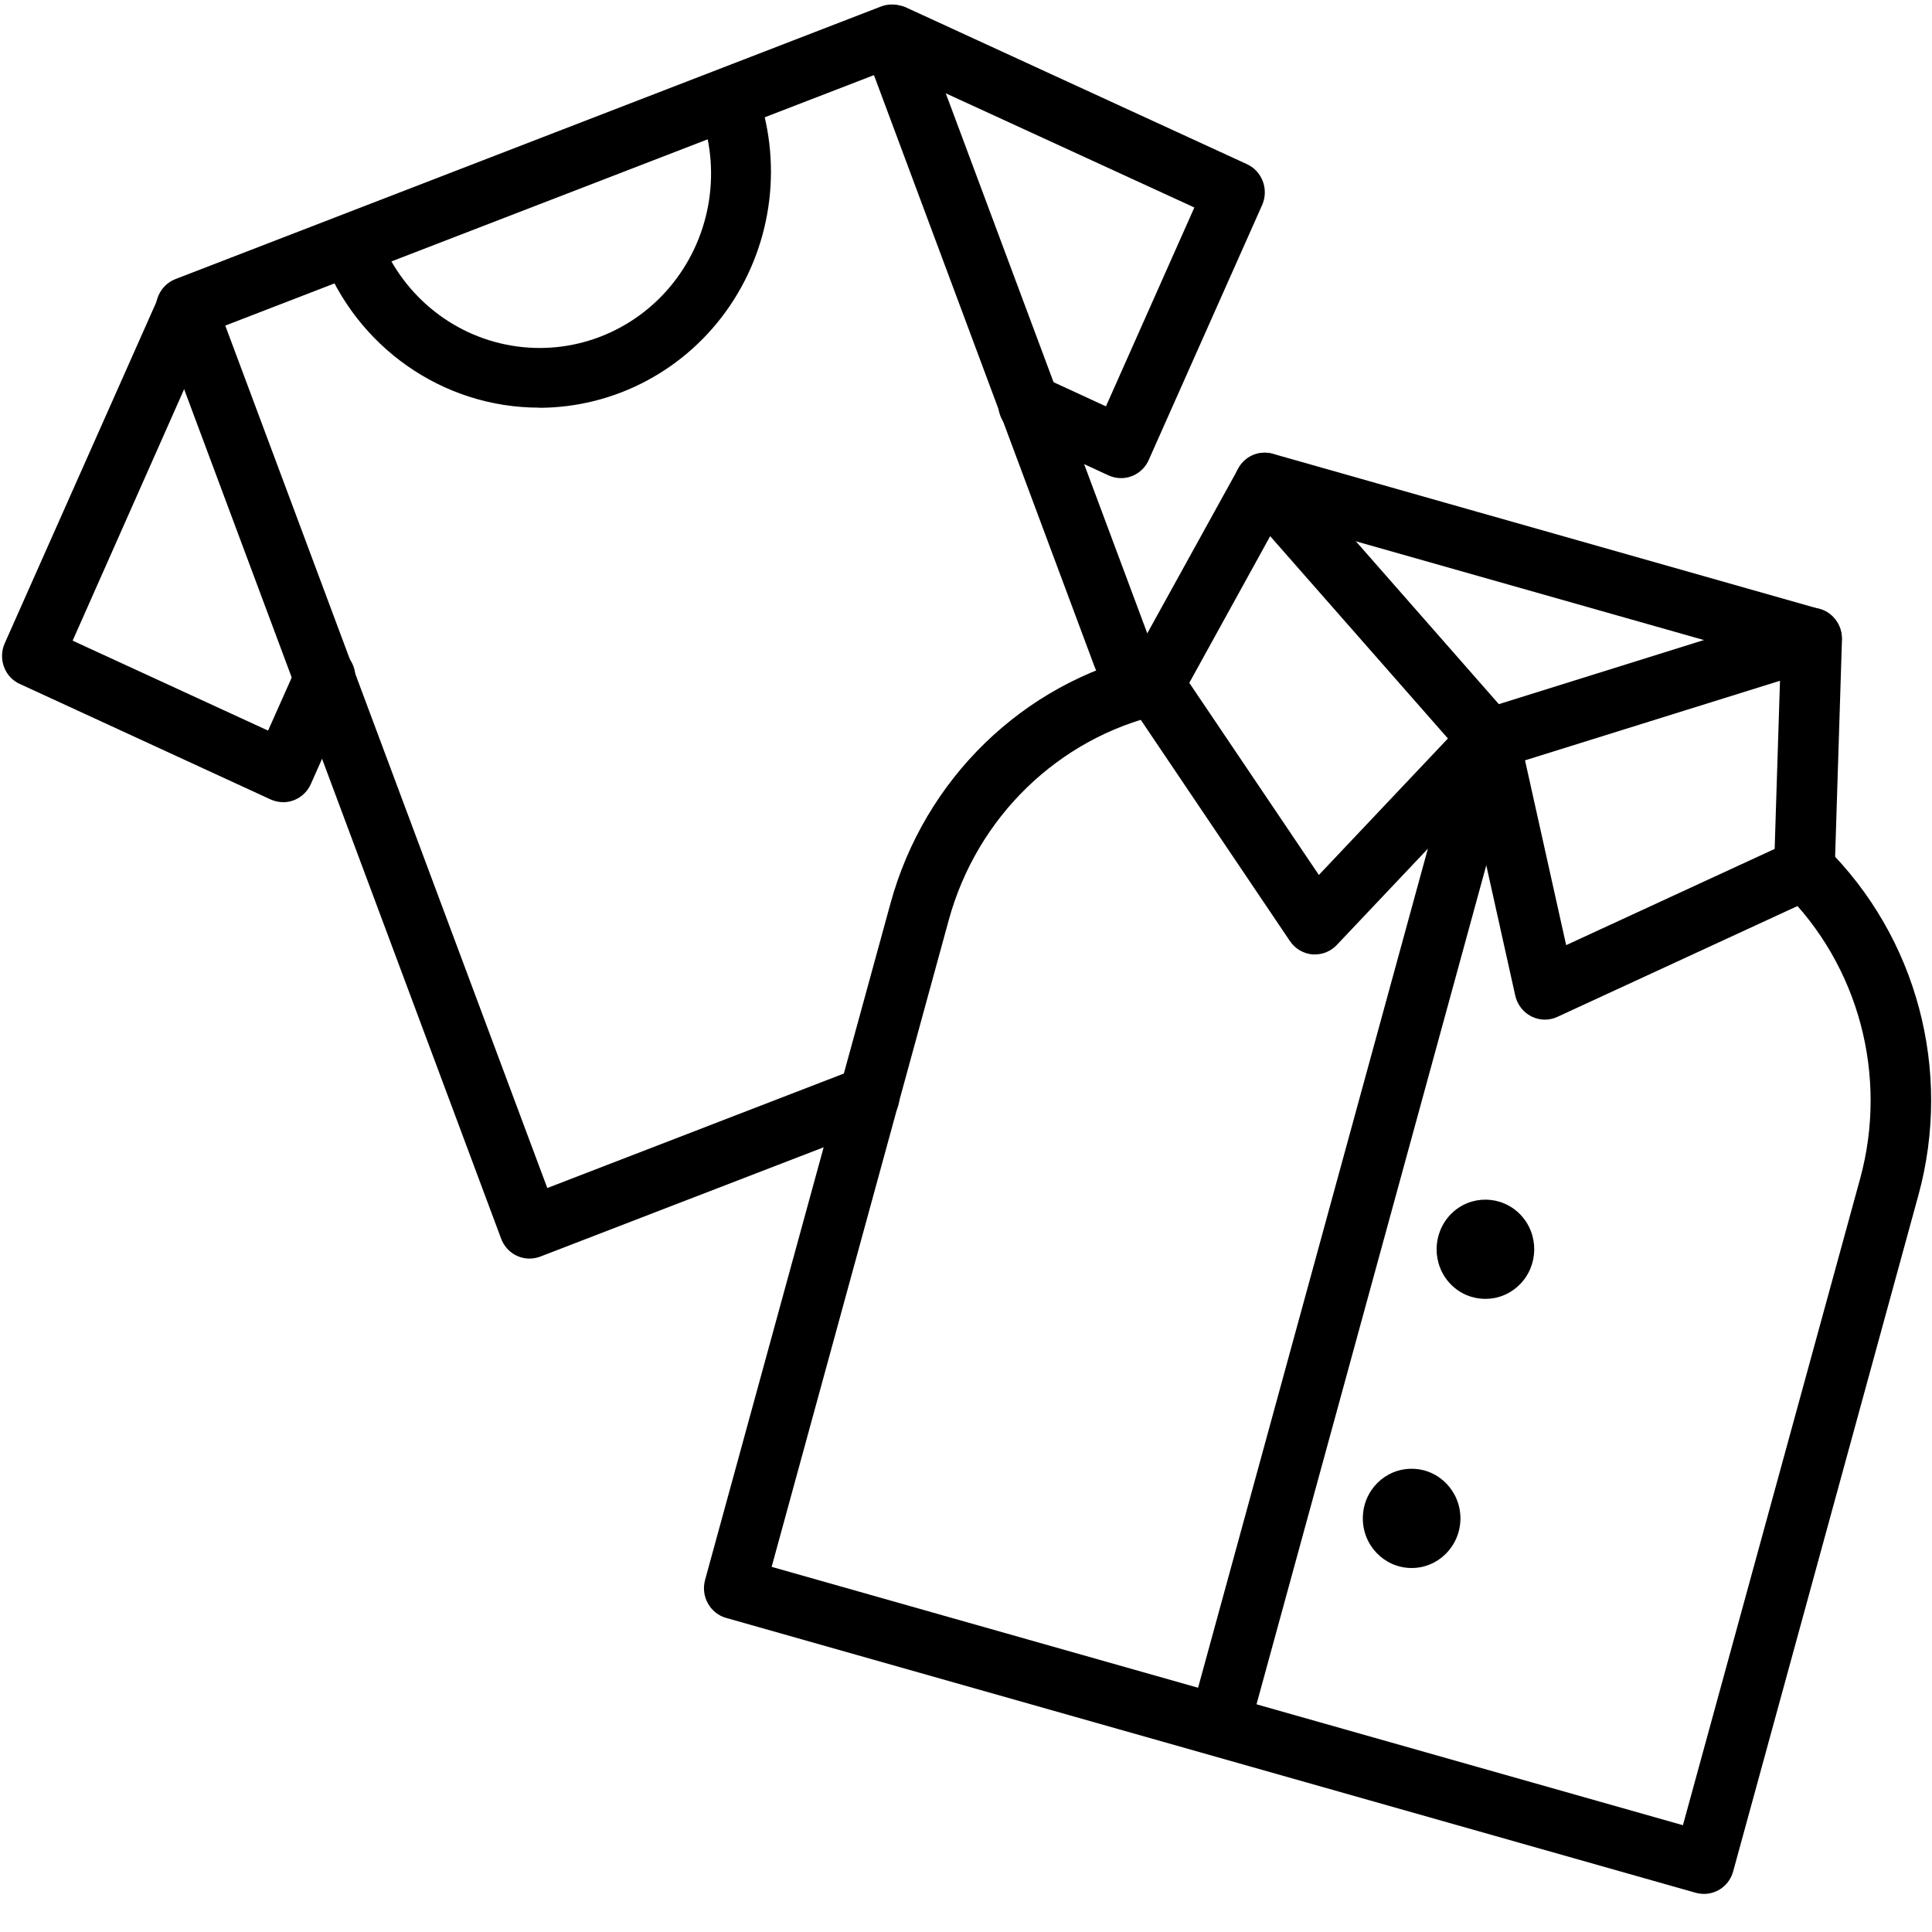 <svg xmlns="http://www.w3.org/2000/svg" width="25" height="25" fill="none" viewBox="0 0 25 25">
    <path fill="#000" d="M22.05 24.507c-.036 0-.071-.005-.106-.014L9.397 20.936c-.101-.028-.186-.096-.237-.189-.052-.092-.064-.201-.036-.304l2.398-8.75c.441-1.614 1.715-2.851 3.32-3.226.138-.038.287.004.386.11.1.105.135.258.09.398-.044.139-.16.243-.301.27-1.324.308-2.376 1.33-2.74 2.66l-2.292 8.37 11.792 3.343 2.293-8.366c.364-1.331-.016-2.759-.992-3.72-.101-.099-.142-.245-.108-.383.034-.138.138-.247.272-.286.135-.04.28-.003.38.096 1.183 1.165 1.644 2.894 1.202 4.507l-2.397 8.75c-.047.172-.201.291-.377.291z"/>
    <path fill="#000" d="M17.016 12.35h-.032c-.118-.01-.225-.073-.292-.172l-2.086-3.094c-.085-.125-.092-.288-.019-.42l1.436-2.601c.062-.113.174-.188.3-.202.125-.014.25.035.334.132l2.906 3.31c.137.155.132.391-.01.541l-2.256 2.385c-.074.078-.175.121-.281.121zM15.39 8.837l1.676 2.485 1.67-1.766-2.3-2.618-1.047 1.899z"/>
    <path fill="#000" d="M19.991 13.194c-.182 0-.34-.127-.383-.308l-.718-3.23c-.046-.204.07-.409.267-.47l4.171-1.304c.121-.038.253-.014.353.064.1.079.158.201.154.33l-.094 2.982c-.005.152-.094.288-.23.35l-3.358 1.55c-.051.024-.106.036-.162.036zm-.257-3.354l.532 2.39 2.698-1.245.069-2.176-3.3 1.03z"/>
    <path fill="#000" d="M23.444 8.663c-.036 0-.071-.005-.106-.015L16.26 6.64c-.135-.038-.239-.147-.274-.285-.035-.138.005-.284.105-.384.1-.1.245-.137.38-.099l7.076 2.009c.188.054.308.24.281.438-.026.196-.191.343-.386.344l.002-.001zM15.822 22.562c-.035 0-.071-.005-.105-.015-.1-.028-.186-.096-.237-.188-.051-.093-.064-.202-.036-.304l3.45-12.597c.063-.207.276-.326.481-.268.205.058.327.272.275.482L16.2 22.27c-.047.173-.202.293-.378.293zM19.663 16.624c.25-.248.253-.655.01-.908-.245-.253-.645-.257-.894-.01-.249.25-.253.656-.009.91.244.252.644.256.893.008zM18.898 19.654c.003-.355-.277-.645-.625-.648-.35-.004-.635.28-.638.635-.004.355.276.645.625.649.349.004.634-.281.638-.636zM6.852 16.286c-.163 0-.309-.102-.367-.257L2.043 4.126c-.037-.1-.034-.209.009-.305.043-.097.121-.172.219-.21L11.398.085c.098-.039.207-.035.302.01.095.043.17.123.206.222l2.997 8.032c.077.207-.026.438-.23.516-.204.079-.432-.026-.508-.234L11.309.972 2.915 4.213l4.167 11.16 4.026-1.554c.13-.05.278-.026.387.064.108.09.161.232.139.373-.022.14-.117.258-.248.309L6.992 16.26c-.045.017-.092.026-.14.026z"/>
    <path fill="#000" d="M6.977 5.275c-1.248 0-2.367-.784-2.812-1.97-.067-.204.036-.425.233-.501.197-.076.418.02.5.218.275.763.932 1.317 1.72 1.45.788.134 1.586-.174 2.089-.806.502-.631.633-1.489.34-2.245-.066-.204.036-.425.234-.5.197-.077.418.02.5.217.35.938.224 1.991-.335 2.817-.56.827-1.483 1.32-2.469 1.322v-.002zM14.507 6.187c-.056 0-.111-.012-.162-.035l-1.185-.548c-.133-.056-.225-.18-.24-.326-.017-.145.047-.287.164-.37.118-.084.27-.096.4-.031l.827.381 1.144-2.573L11.395.82c-.19-.095-.271-.326-.184-.522.087-.196.31-.286.506-.205l4.42 2.032c.196.091.284.327.195.528l-1.468 3.3c-.063.142-.203.234-.357.234v.001zM3.664 10.38c-.056 0-.11-.012-.162-.035L.26 8.852C.163 8.81.089 8.73.052 8.63c-.037-.099-.034-.209.009-.305L2.058 3.83c.094-.193.32-.276.513-.187.193.089.282.317.201.515L.94 8.29l2.529 1.164.375-.842c.054-.135.177-.23.32-.245.142-.016.282.048.364.167.082.12.094.276.03.406l-.536 1.206c-.064.143-.204.234-.358.235h.001z"/>
</svg>
